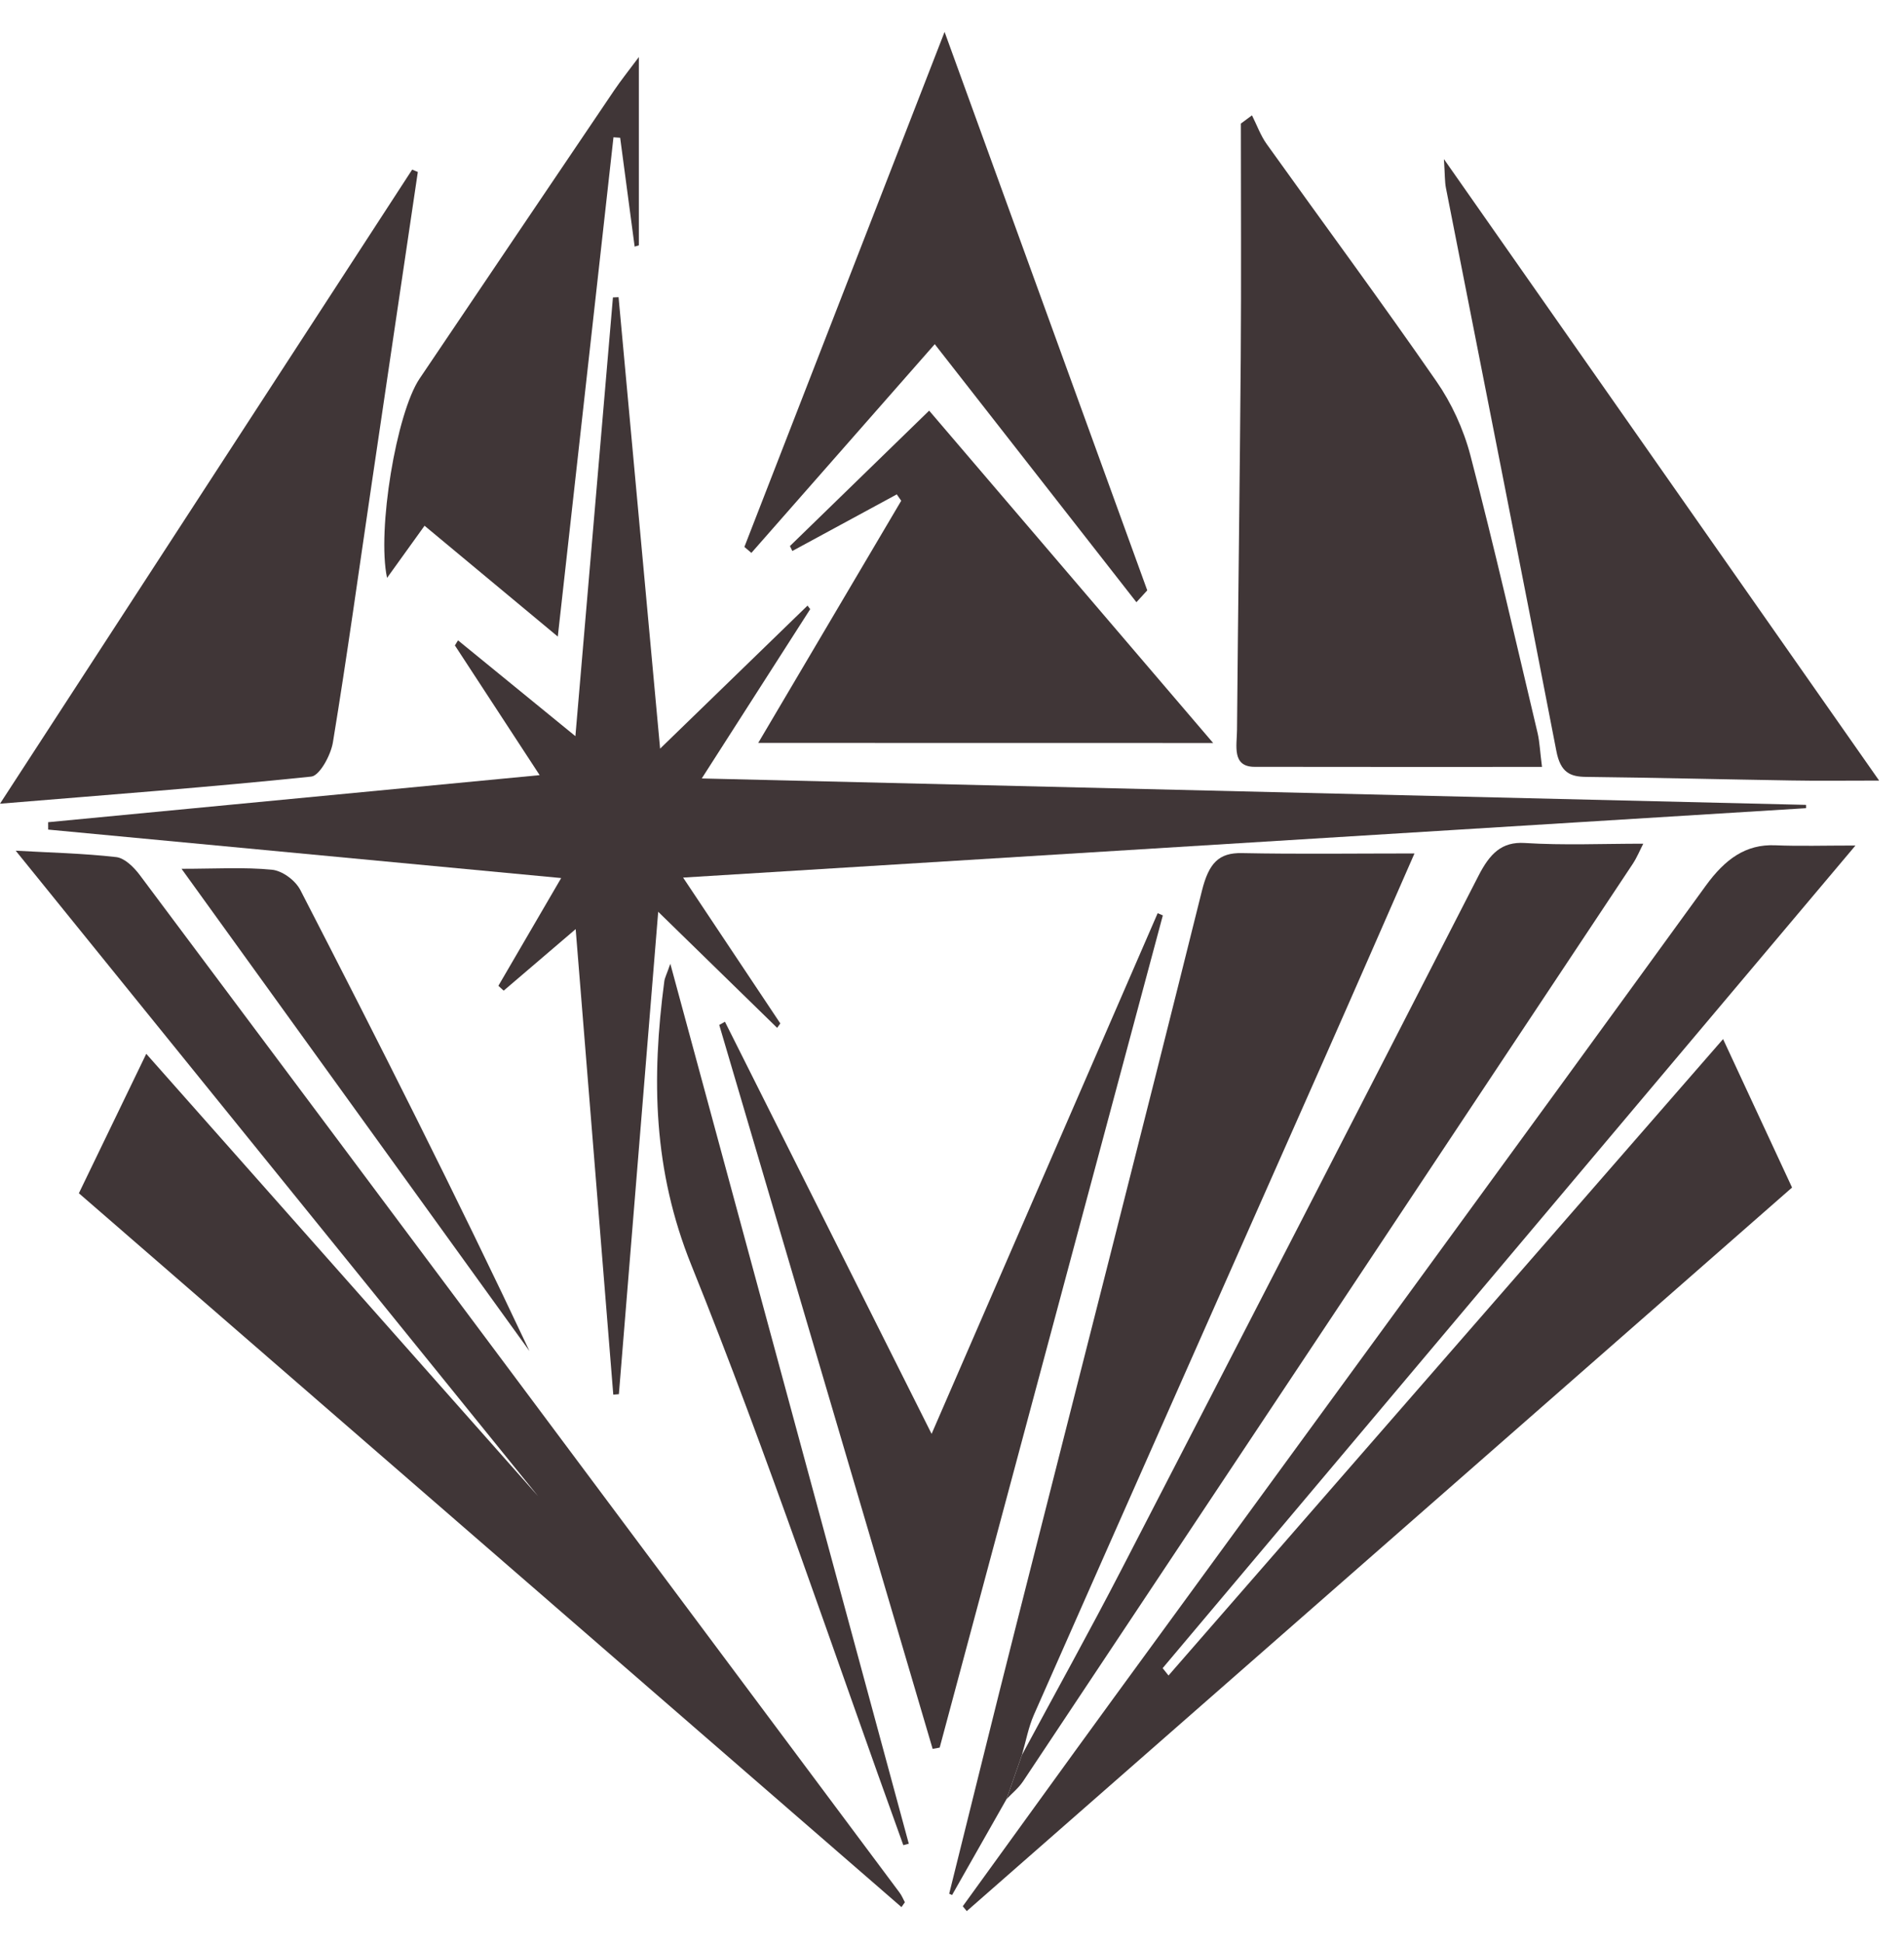 <svg width="49" height="50" viewBox="0 0 49 50" fill="none" xmlns="http://www.w3.org/2000/svg">
<path d="M17.58 22.583C18.521 23.996 19.302 25.166 20.082 26.337C20.055 26.375 20.027 26.412 20 26.45C19.03 25.503 18.06 24.557 16.939 23.463C16.59 27.754 16.258 31.816 15.927 35.877C15.878 35.881 15.83 35.885 15.783 35.889C15.466 31.968 15.148 28.044 14.815 23.909C14.115 24.506 13.537 25.001 12.962 25.493C12.916 25.451 12.871 25.409 12.826 25.368C13.333 24.498 13.838 23.631 14.442 22.595C9.951 22.171 5.597 21.76 1.24 21.348C1.24 21.285 1.239 21.221 1.239 21.158C5.402 20.761 9.564 20.361 13.888 19.947C13.079 18.71 12.393 17.659 11.707 16.609C11.733 16.565 11.76 16.523 11.787 16.478C12.754 17.267 13.72 18.056 14.808 18.944C15.14 15.069 15.457 11.362 15.774 7.654C15.823 7.652 15.87 7.65 15.919 7.648C16.269 11.453 16.618 15.255 16.988 19.265C18.342 17.951 19.562 16.767 20.782 15.584C20.805 15.614 20.827 15.645 20.851 15.675C19.96 17.065 19.07 18.454 18.06 20.032C27.672 20.262 37.076 20.486 46.48 20.712C46.48 20.741 46.48 20.769 46.48 20.797C36.92 21.388 27.363 21.98 17.58 22.583Z" fill="#403637"/>
<path d="M47.751 21.758C41.738 28.894 35.829 35.911 29.921 42.927C29.971 42.989 30.021 43.054 30.072 43.116C34.797 37.694 39.523 32.27 44.344 26.739C44.936 28.016 45.498 29.223 46.119 30.559C39.028 36.775 31.954 42.977 24.88 49.179C24.846 49.137 24.811 49.096 24.777 49.054C26.068 47.274 27.353 45.488 28.648 43.712C33.733 36.741 38.83 29.78 43.898 22.793C44.398 22.105 44.928 21.721 45.683 21.752C46.312 21.778 46.943 21.758 47.751 21.758Z" fill="#403637"/>
<path d="M23.2 49.076C16.16 42.967 9.122 36.86 2.03 30.706C2.614 29.497 3.168 28.351 3.764 27.118C7.31 31.12 10.785 35.044 13.849 38.503C9.649 33.312 5.056 27.639 0.404 21.891C1.287 21.941 2.143 21.959 2.992 22.056C3.207 22.081 3.443 22.311 3.599 22.52C10.122 31.241 16.637 39.972 23.149 48.701C23.205 48.775 23.242 48.866 23.287 48.951C23.26 48.991 23.23 49.034 23.2 49.076Z" fill="#403637"/>
<path d="M39.684 19.735C37.143 19.735 34.715 19.738 32.288 19.733C31.696 19.733 31.832 19.187 31.835 18.785C31.862 15.592 31.907 12.397 31.931 9.205C31.946 7.196 31.934 5.188 31.934 3.18C32.03 3.11 32.124 3.039 32.22 2.968C32.344 3.214 32.443 3.489 32.597 3.705C34.054 5.743 35.541 7.753 36.97 9.818C37.35 10.365 37.663 11.039 37.841 11.717C38.459 14.087 39.006 16.484 39.573 18.874C39.623 19.096 39.632 19.332 39.684 19.735Z" fill="#403637"/>
<path d="M25.902 46.299C25.435 47.12 24.969 47.942 24.502 48.765C24.477 48.753 24.452 48.743 24.428 48.731C25.002 46.428 25.568 44.121 26.152 41.821C27.747 35.524 29.362 29.233 30.931 22.926C31.109 22.21 31.366 21.941 31.961 21.953C33.406 21.982 34.851 21.962 36.402 21.962C35.635 23.709 34.888 25.425 34.131 27.134C31.624 32.799 29.11 38.46 26.608 44.127C26.467 44.448 26.4 44.816 26.299 45.161C26.167 45.542 26.034 45.92 25.902 46.299Z" fill="#403637"/>
<path d="M0 20.682C3.636 15.088 7.122 9.725 10.607 4.365C10.656 4.385 10.705 4.405 10.753 4.425C10.357 7.103 9.958 9.78 9.564 12.458C9.236 14.674 8.931 16.894 8.568 19.1C8.513 19.439 8.223 19.961 8.011 19.984C5.425 20.254 2.834 20.448 0 20.682Z" fill="#403637"/>
<path d="M37.16 4.094C40.934 9.483 44.582 14.692 48.36 20.087C47.462 20.087 46.777 20.097 46.094 20.084C44.336 20.056 42.578 20.012 40.82 19.992C40.414 19.988 40.16 19.885 40.053 19.324C39.12 14.492 38.16 9.666 37.212 4.839C37.18 4.678 37.187 4.51 37.16 4.094Z" fill="#403637"/>
<path d="M19.513 19.118C20.788 16.958 21.992 14.922 23.193 12.886C23.155 12.831 23.116 12.777 23.079 12.722C22.183 13.209 21.287 13.693 20.391 14.179C20.371 14.137 20.349 14.095 20.329 14.052C21.554 12.859 22.779 11.669 23.912 10.567C26.341 13.41 28.731 16.206 31.221 19.12C27.278 19.118 23.472 19.118 19.513 19.118Z" fill="#403637"/>
<path d="M24.002 45.005C22.171 38.795 20.341 32.585 18.51 26.375C18.558 26.347 18.609 26.321 18.657 26.293C20.396 29.76 22.134 33.227 23.975 36.898C25.964 32.319 27.879 27.909 29.793 23.499C29.837 23.517 29.882 23.538 29.926 23.556C28.011 30.694 26.098 37.833 24.183 44.971C24.125 44.983 24.064 44.995 24.002 45.005Z" fill="#403637"/>
<path d="M25.902 46.299C26.034 45.92 26.167 45.542 26.299 45.163C27.162 43.558 28.045 41.97 28.882 40.349C31.948 34.418 35.005 28.48 38.051 22.533C38.342 21.968 38.645 21.655 39.241 21.693C40.239 21.756 41.243 21.711 42.29 21.711C42.209 21.867 42.129 22.064 42.018 22.232C36.791 30.105 31.562 37.974 26.328 45.841C26.209 46.017 26.044 46.148 25.902 46.299Z" fill="#403637"/>
<path d="M29.246 15.497C27.531 13.303 25.818 11.112 24.056 8.857C22.396 10.746 20.866 12.486 19.337 14.228C19.276 14.177 19.218 14.127 19.157 14.074C20.849 9.723 22.54 5.37 24.309 0.821C26.096 5.747 27.811 10.47 29.525 15.192C29.432 15.293 29.34 15.394 29.246 15.497Z" fill="#403637"/>
<path d="M14.355 16.381C13.143 15.374 12.054 14.467 10.926 13.529C10.585 14.003 10.282 14.427 9.961 14.871C9.699 13.646 10.201 10.631 10.797 9.745C12.467 7.269 14.136 4.794 15.808 2.322C15.977 2.072 16.165 1.838 16.441 1.468C16.441 3.2 16.441 4.756 16.441 6.314C16.405 6.324 16.368 6.336 16.333 6.346C16.209 5.412 16.085 4.477 15.96 3.545C15.903 3.541 15.846 3.537 15.788 3.533C15.316 7.757 14.846 11.981 14.355 16.381Z" fill="#403637"/>
<path d="M23.247 47.482C21.445 42.497 19.763 37.441 17.791 32.553C16.808 30.113 16.764 27.762 17.096 25.253C17.108 25.16 17.157 25.073 17.251 24.801C19.325 32.452 21.357 39.948 23.388 47.445C23.341 47.457 23.294 47.469 23.247 47.482Z" fill="#403637"/>
<path d="M4.672 22.357C5.556 22.357 6.283 22.311 7.001 22.381C7.259 22.407 7.595 22.644 7.731 22.906C9.745 26.815 11.732 30.745 13.626 34.767C10.664 30.664 7.704 26.559 4.672 22.357Z" fill="#403637"/>
</svg>
